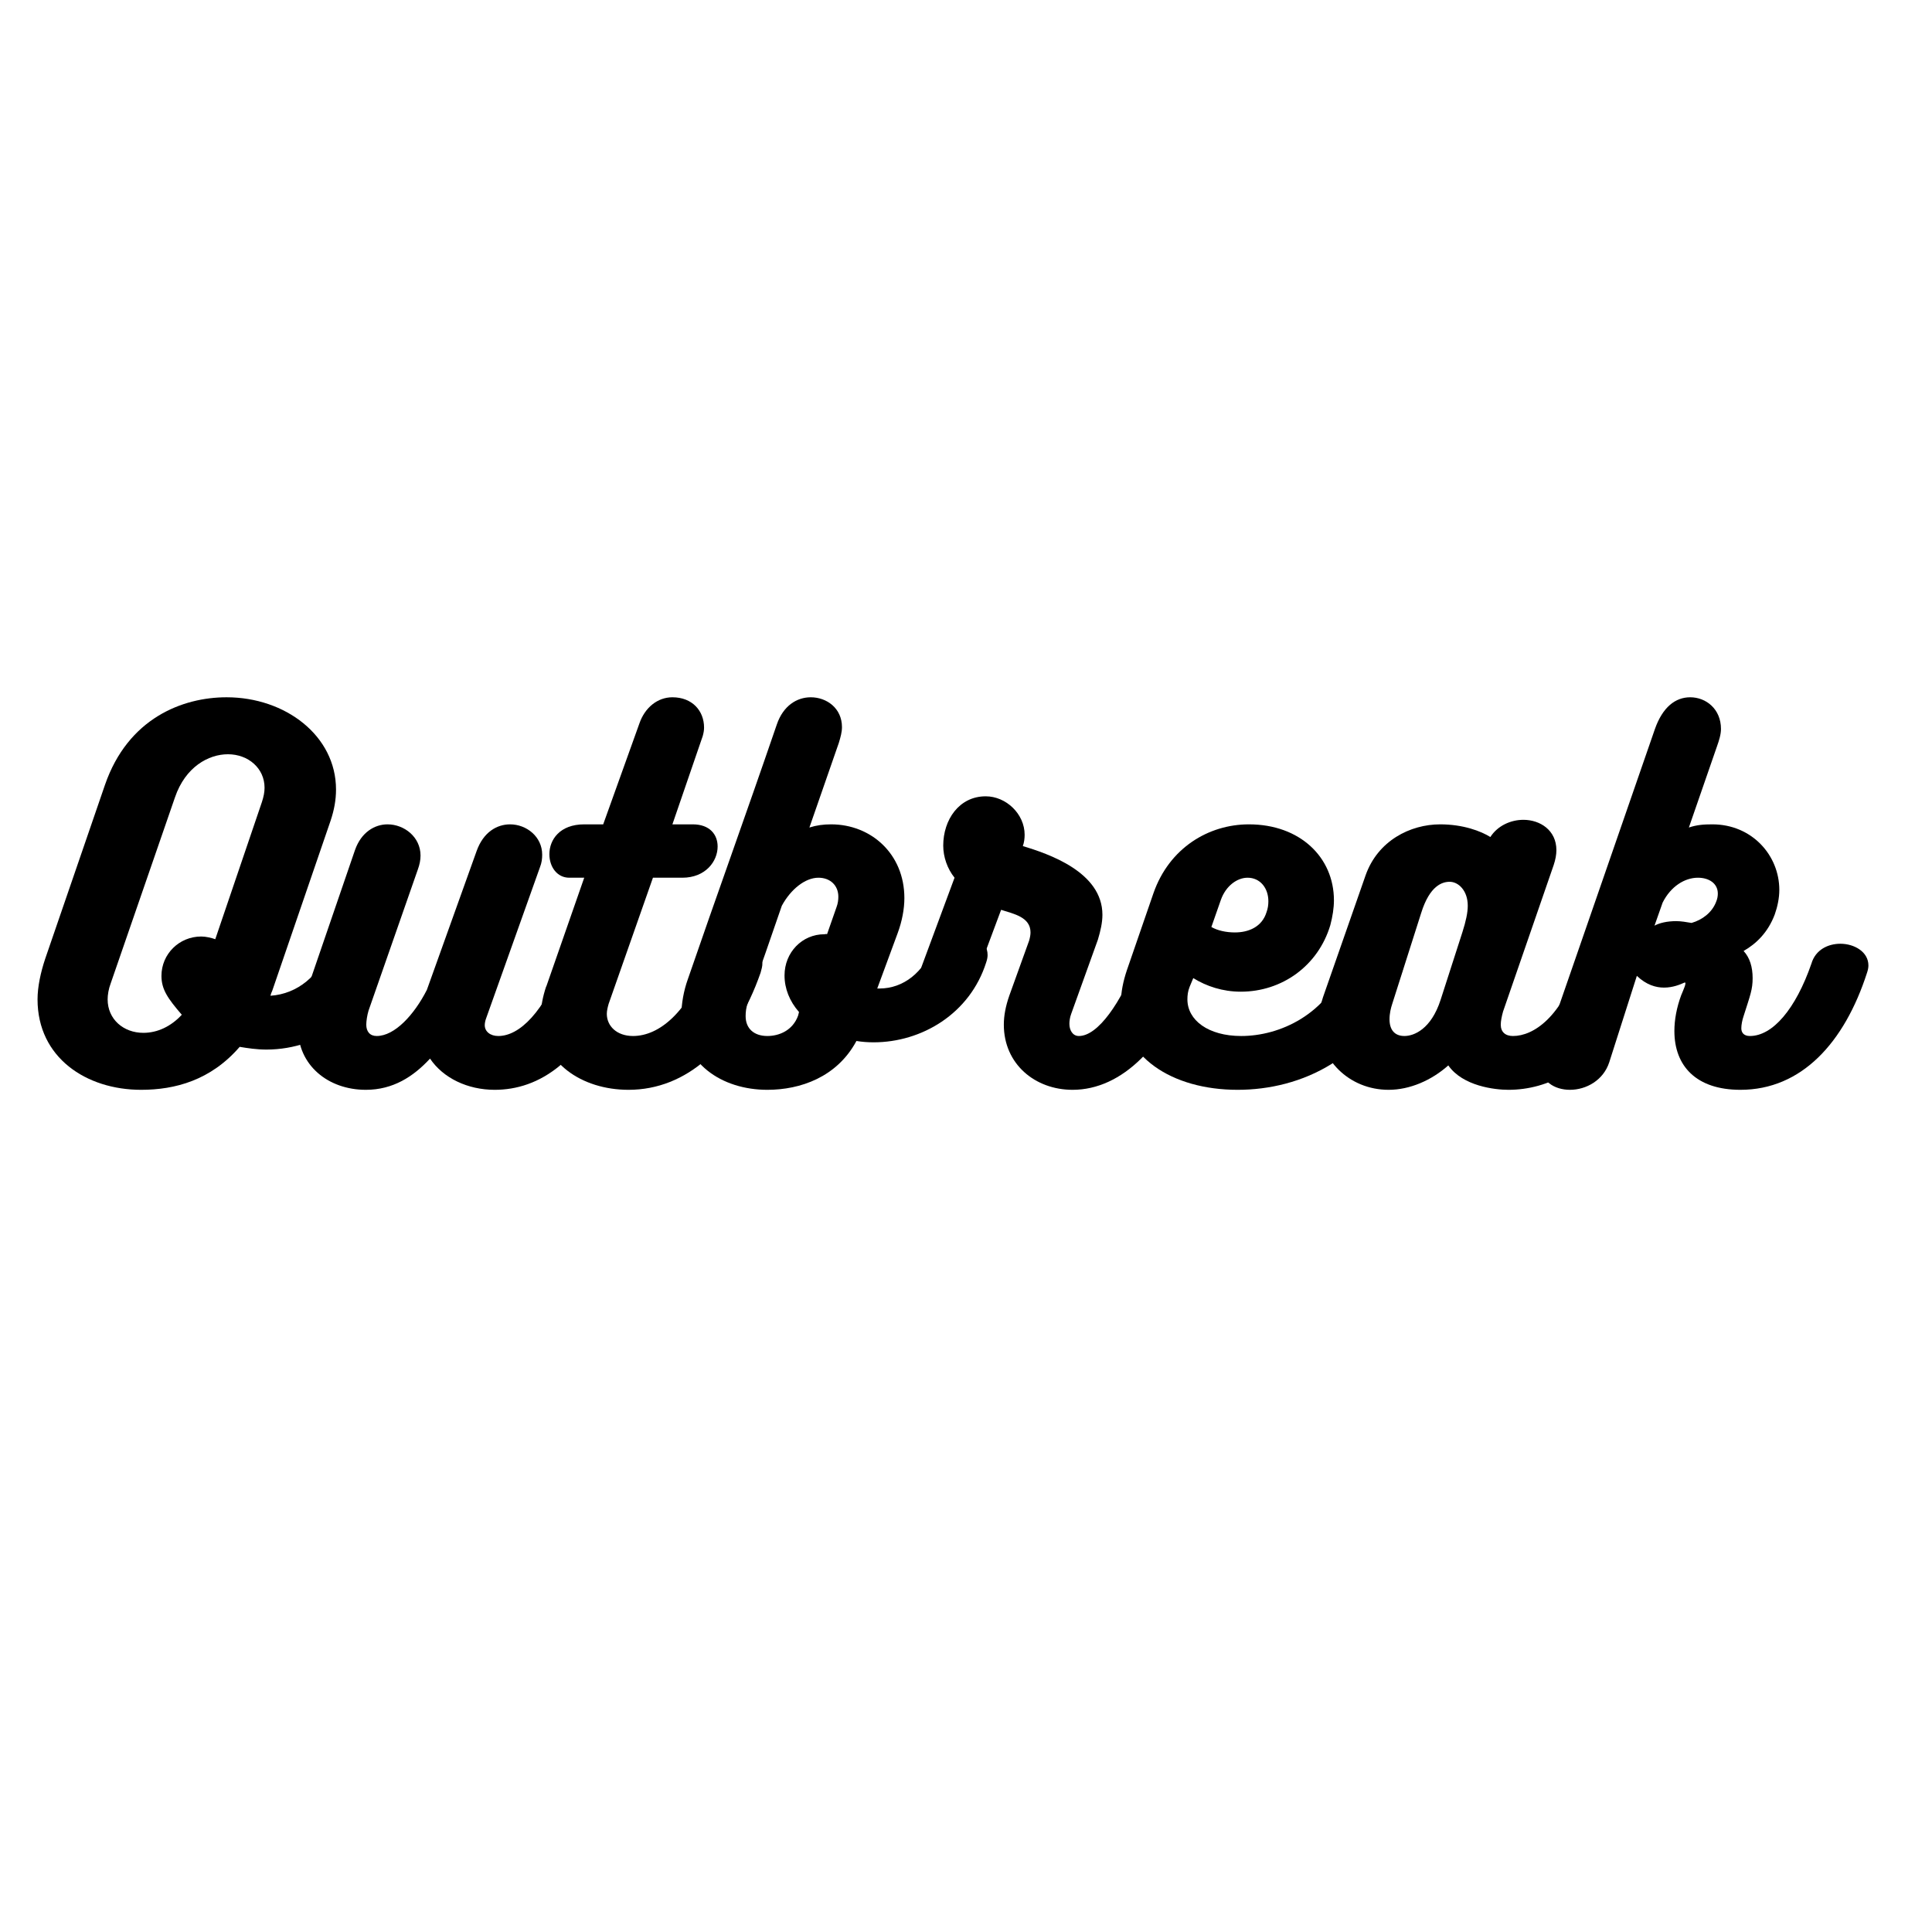 <?xml version="1.0" encoding="UTF-8"?>
<svg xmlns="http://www.w3.org/2000/svg" xmlns:xlink="http://www.w3.org/1999/xlink" width="375pt" height="375pt" viewBox="0 0 375 375" version="1.2">
<defs>
<g>
<symbol overflow="visible" id="glyph0-0">
<path style="stroke:none;" d="M 57.848 -27.562 C 56.004 -22.207 51.703 -18.609 46.438 -18.258 C 46.523 -18.609 46.613 -18.871 46.785 -19.223 L 58.109 -52.23 C 58.812 -54.336 59.164 -56.266 59.164 -58.285 C 59.164 -68.73 49.332 -76.191 37.922 -76.191 C 29.406 -76.191 18.785 -72.156 14.309 -59.164 L 2.723 -25.457 C 1.844 -22.824 1.23 -20.016 1.23 -17.555 C 1.23 -6.23 10.711 0 21.332 0 C 27.914 0 34.848 -1.844 40.465 -8.34 C 42.047 -8.074 43.801 -7.812 45.645 -7.812 C 56.441 -7.812 65.746 -15.098 68.117 -24.492 C 68.293 -25.281 68.383 -25.984 68.383 -26.598 C 68.383 -29.934 65.922 -31.512 63.379 -31.512 C 61.008 -31.512 58.551 -30.195 57.848 -27.562 Z M 21.77 -11.059 C 17.906 -11.059 14.836 -13.695 14.836 -17.555 C 14.836 -18.434 15.012 -19.574 15.449 -20.715 L 27.914 -56.793 C 29.934 -62.676 34.41 -65.133 38.184 -65.133 C 42.133 -65.133 45.293 -62.41 45.293 -58.637 C 45.293 -57.758 45.117 -56.883 44.77 -55.828 L 35.727 -29.23 C 35.023 -29.496 33.883 -29.758 33.004 -29.758 C 28.703 -29.758 25.281 -26.336 25.281 -22.121 C 25.281 -19.488 26.508 -17.73 29.23 -14.57 C 27.125 -12.289 24.492 -11.059 21.77 -11.059 Z M 21.77 -11.059 "/>
</symbol>
<symbol overflow="visible" id="glyph0-1">
<path style="stroke:none;" d="M 50.297 -25.457 C 46.348 -14.922 41.52 -10.445 37.48 -10.445 C 35.902 -10.445 34.848 -11.324 34.848 -12.551 C 34.848 -12.902 34.938 -13.43 35.113 -13.871 L 45.559 -43.188 C 45.91 -44.066 45.996 -44.855 45.996 -45.645 C 45.996 -49.156 42.926 -51.527 39.766 -51.527 C 37.219 -51.527 34.586 -50.035 33.27 -46.348 L 23.613 -19.398 C 21.156 -14.57 17.379 -10.445 13.871 -10.445 C 12.551 -10.445 11.852 -11.324 11.852 -12.641 C 11.852 -13.344 12.027 -14.484 12.289 -15.363 L 21.855 -42.75 C 22.207 -43.715 22.383 -44.594 22.383 -45.469 C 22.383 -49.07 19.223 -51.527 15.977 -51.527 C 13.52 -51.527 10.883 -50.035 9.656 -46.523 L -0.613 -16.59 C -1.141 -15.012 -1.406 -13.43 -1.406 -11.938 C -1.406 -4.828 4.391 0 11.762 0 C 17.031 0 20.98 -2.547 24.227 -6.059 C 26.773 -2.281 31.512 0 36.781 0 C 45.117 0 54.688 -5.18 60.918 -23.438 C 61.094 -23.965 61.184 -24.492 61.184 -25.016 C 61.184 -27.828 58.551 -29.496 55.828 -29.496 C 53.547 -29.496 51.176 -28.266 50.297 -25.457 Z M 50.297 -25.457 "/>
</symbol>
<symbol overflow="visible" id="glyph0-2">
<path style="stroke:none;" d="M 31.336 -24.754 C 27.828 -15.098 22.297 -10.445 17.203 -10.445 C 14.043 -10.445 12.113 -12.379 12.113 -14.746 C 12.113 -15.363 12.289 -16.062 12.465 -16.68 L 21.066 -41.168 L 26.773 -41.168 C 31.25 -41.168 33.621 -44.328 33.621 -47.227 C 33.621 -49.508 32.129 -51.527 28.793 -51.527 L 24.844 -51.527 L 30.723 -68.645 C 30.898 -69.258 30.988 -69.785 30.988 -70.312 C 30.988 -73.559 28.703 -76.191 24.844 -76.191 C 21.945 -76.191 19.488 -74.176 18.434 -71.102 L 11.41 -51.527 L 7.727 -51.527 C 2.984 -51.527 0.965 -48.543 0.965 -45.734 C 0.965 -43.277 2.457 -41.168 4.828 -41.168 L 7.727 -41.168 L 0.352 -20.016 L 0.352 -20.102 C -0.352 -17.996 -0.703 -16.062 -0.703 -14.219 C -0.703 -5.266 7.285 0 16.328 0 C 27.562 0 36.957 -8.34 41.961 -22.734 C 42.133 -23.348 42.309 -23.965 42.309 -24.492 C 42.309 -27.125 39.766 -28.793 37.043 -28.793 C 34.848 -28.793 32.391 -27.562 31.336 -24.754 Z M 31.336 -24.754 "/>
</symbol>
<symbol overflow="visible" id="glyph0-3">
<path style="stroke:none;" d="M 47.664 -27.914 C 45.82 -22.824 41.871 -19.664 37.219 -19.664 L 36.781 -19.664 L 40.73 -30.371 C 41.609 -32.742 42.047 -35.113 42.047 -37.219 C 42.047 -45.82 35.551 -51.527 27.828 -51.527 C 26.336 -51.527 25.016 -51.352 23.613 -50.914 L 29.32 -67.328 C 29.668 -68.469 29.934 -69.434 29.934 -70.398 C 29.934 -74.086 26.949 -76.191 23.875 -76.191 C 21.156 -76.191 18.523 -74.527 17.293 -70.926 C 10.973 -52.492 5.617 -37.746 0 -21.418 C -0.789 -19.223 -1.23 -16.68 -1.23 -14.66 C -1.23 -5.09 6.672 0 15.449 0 C 21.855 0 28.969 -2.457 32.742 -9.48 C 33.797 -9.305 34.938 -9.219 36.078 -9.219 C 45.383 -9.219 54.773 -14.746 57.934 -24.754 C 58.109 -25.281 58.199 -25.719 58.199 -26.16 C 58.199 -29.055 55.125 -30.898 52.23 -30.898 C 50.297 -30.898 48.367 -30.02 47.664 -27.914 Z M 21.594 -15.098 L 21.418 -14.395 C 20.363 -11.5 17.73 -10.445 15.449 -10.445 C 12.902 -10.445 11.234 -11.852 11.234 -14.309 C 11.234 -15.098 11.324 -15.977 11.676 -16.941 C 14.043 -23.523 15.977 -29.055 18.258 -35.727 C 20.016 -38.973 22.824 -41.168 25.367 -41.168 C 27.652 -41.168 29.23 -39.676 29.23 -37.48 C 29.23 -36.867 29.145 -36.164 28.879 -35.465 L 27.035 -30.195 C 26.508 -30.371 27.125 -30.195 26.508 -30.195 C 22.207 -30.195 18.785 -26.684 18.785 -22.207 C 18.785 -19.664 19.75 -17.203 21.594 -15.098 Z M 21.594 -15.098 "/>
</symbol>
<symbol overflow="visible" id="glyph0-4">
<path style="stroke:none;" d="M 44.504 -25.457 C 41.168 -16.855 36.691 -10.445 33.004 -10.445 C 31.777 -10.445 31.16 -11.586 31.16 -12.816 C 31.16 -13.344 31.25 -14.043 31.512 -14.746 L 36.691 -29.145 C 37.219 -30.898 37.57 -32.48 37.57 -33.973 C 37.57 -42.309 27.035 -45.82 22.121 -47.312 C 22.383 -48.016 22.473 -48.805 22.473 -49.508 C 22.473 -53.547 18.871 -56.969 14.922 -56.969 C 9.742 -56.969 6.672 -52.406 6.672 -47.402 C 6.672 -45.207 7.461 -42.926 8.867 -41.168 L 2.457 -23.875 C 2.281 -23.176 2.195 -22.473 2.195 -21.945 C 2.195 -19.047 4.477 -17.555 6.934 -17.555 C 9.391 -17.555 11.938 -18.961 12.992 -21.77 L 17.906 -34.938 C 20.363 -34.148 23.613 -33.531 23.613 -30.547 C 23.613 -30.109 23.523 -29.582 23.348 -28.969 L 19.488 -18.258 C 18.785 -16.238 18.434 -14.395 18.434 -12.641 C 18.434 -5.004 24.492 0 31.777 0 C 41.344 0 50.035 -8.516 55.215 -23.348 C 55.391 -23.875 55.477 -24.316 55.477 -24.754 C 55.477 -27.387 52.582 -29.145 49.77 -29.145 C 47.488 -29.145 45.293 -28.09 44.504 -25.457 Z M 44.504 -25.457 "/>
</symbol>
<symbol overflow="visible" id="glyph0-5">
<path style="stroke:none;" d="M 44.418 -24.754 C 40.555 -14.57 31.336 -10.445 23.875 -10.445 C 17.469 -10.445 13.43 -13.52 13.43 -17.555 C 13.43 -18.348 13.52 -19.137 13.871 -20.016 L 14.57 -21.684 C 17.117 -20.102 20.277 -19.047 23.789 -19.047 C 31.777 -19.047 38.801 -24.051 41.168 -31.953 C 41.609 -33.621 41.871 -35.289 41.871 -36.781 C 41.871 -45.117 35.289 -51.527 25.367 -51.527 C 17.555 -51.527 9.918 -46.961 6.848 -38.184 L 1.668 -23.176 C 0.965 -21.066 0.527 -18.961 0.527 -16.941 C 0.527 -6.496 10.359 0 23.176 0 C 35.375 0 49.246 -5.969 55.039 -22.734 C 55.301 -23.438 55.391 -24.051 55.391 -24.578 C 55.391 -27.301 52.93 -28.793 50.297 -28.793 C 47.84 -28.793 45.207 -27.477 44.418 -24.754 Z M 25.105 -41.168 C 27.562 -41.168 29.145 -39.148 29.145 -36.605 C 29.145 -35.902 29.055 -35.199 28.793 -34.496 C 27.914 -31.602 25.281 -30.547 22.648 -30.547 C 20.98 -30.547 19.312 -30.898 18.082 -31.602 L 19.926 -36.867 C 20.891 -39.59 23.086 -41.168 25.105 -41.168 Z M 25.105 -41.168 "/>
</symbol>
<symbol overflow="visible" id="glyph0-6">
<path style="stroke:none;" d="M 55.039 -29.668 C 52.582 -29.668 49.859 -28.176 48.805 -24.844 C 45.383 -14.043 39.852 -10.445 35.902 -10.445 C 34.41 -10.445 33.531 -11.234 33.531 -12.641 C 33.531 -13.344 33.707 -14.219 33.973 -15.188 L 43.801 -43.625 C 44.152 -44.68 44.328 -45.645 44.328 -46.523 C 44.328 -50.387 41.168 -52.406 37.922 -52.406 C 35.465 -52.406 32.918 -51.266 31.512 -49.07 C 29.668 -50.211 26.246 -51.527 21.77 -51.527 C 15.977 -51.527 9.656 -48.367 7.285 -41.609 L -0.965 -17.996 C -1.492 -16.414 -1.844 -14.836 -1.844 -13.254 C -1.844 -5.969 4.039 0 11.762 0 C 15.887 0 20.102 -1.844 23.348 -4.738 C 26.16 -0.703 32.391 0 35.023 0 C 42.309 0 52.055 -3.688 57.672 -17.906 C 58.902 -21.332 59.867 -23.523 59.867 -25.105 C 59.867 -28.09 57.582 -29.668 55.039 -29.668 Z M 26.07 -30.547 L 21.855 -17.469 C 20.016 -11.762 16.68 -10.445 14.836 -10.445 C 12.902 -10.445 11.938 -11.676 11.938 -13.695 C 11.938 -14.836 12.203 -15.887 12.465 -16.68 L 18.082 -34.32 C 19.75 -39.676 22.207 -40.379 23.613 -40.379 C 25.281 -40.379 27.125 -38.711 27.125 -35.727 C 27.125 -34.41 26.773 -32.742 26.07 -30.547 Z M 26.07 -30.547 "/>
</symbol>
<symbol overflow="visible" id="glyph0-7">
<path style="stroke:none;" d="M 48.629 -24.492 C 45.559 -15.625 41.082 -10.445 36.691 -10.445 C 35.465 -10.445 35.023 -11.148 35.023 -11.938 C 35.023 -12.641 35.199 -13.52 35.465 -14.309 C 36.781 -18.434 37.219 -19.488 37.219 -21.684 C 37.219 -23.789 36.691 -25.633 35.465 -26.949 C 37.922 -28.352 40.203 -30.547 41.52 -34.059 C 42.047 -35.551 42.398 -37.219 42.398 -38.801 C 42.398 -45.559 37.043 -51.527 29.406 -51.527 C 27.738 -51.527 26.422 -51.438 24.844 -50.914 L 30.285 -66.625 C 30.723 -67.855 31.074 -68.996 31.074 -70.047 C 31.074 -73.91 28.176 -76.191 25.105 -76.191 C 22.207 -76.191 19.75 -74.262 18.258 -70.047 L -3.688 -6.672 C -3.863 -5.969 -3.949 -5.441 -3.949 -4.828 C -3.949 -1.668 -1.23 0 1.754 0 C 4.914 0 8.25 -1.844 9.391 -5.355 L 14.746 -22.121 C 16.59 -20.363 18.434 -19.84 20.016 -19.84 C 21.77 -19.84 23.176 -20.453 23.965 -20.805 C 24.578 -21.066 23.699 -19.223 23.348 -18.348 C 22.473 -15.977 22.031 -13.605 22.031 -11.41 C 22.031 -4.652 26.246 0 34.848 0 C 46.699 0 55.039 -9.129 59.426 -22.734 C 59.602 -23.262 59.691 -23.699 59.691 -24.141 C 59.691 -26.773 56.969 -28.352 54.25 -28.352 C 51.879 -28.352 49.422 -27.211 48.629 -24.492 Z M 18.172 -31.863 L 19.75 -36.34 C 21.332 -39.5 24.051 -41.168 26.598 -41.168 C 28.793 -41.168 30.461 -40.027 30.461 -38.098 C 30.461 -37.57 30.371 -37.043 30.109 -36.43 C 29.32 -34.41 27.477 -33.004 25.367 -32.391 C 24.316 -32.566 23.348 -32.742 22.383 -32.742 C 20.629 -32.742 19.137 -32.391 18.172 -31.863 Z M 18.172 -31.863 "/>
</symbol>
</g>
</defs>
<g id="surface1">
<g style="fill:rgb(0%,0%,0%);fill-opacity:1;">
  <use xlink:href="#glyph0-0" x="6.057" y="211.533"/>
</g>
<g style="fill:rgb(0%,0%,0%);fill-opacity:1;">
  <use xlink:href="#glyph0-1" x="59.242" y="211.533"/>
</g>
<g style="fill:rgb(0%,0%,0%);fill-opacity:1;">
  <use xlink:href="#glyph0-2" x="105.67" y="211.533"/>
</g>
<g style="fill:rgb(0%,0%,0%);fill-opacity:1;">
  <use xlink:href="#glyph0-3" x="133.492" y="211.533"/>
</g>
<g style="fill:rgb(0%,0%,0%);fill-opacity:1;">
  <use xlink:href="#glyph0-4" x="176.409" y="211.533"/>
</g>
<g style="fill:rgb(0%,0%,0%);fill-opacity:1;">
  <use xlink:href="#glyph0-5" x="217.044" y="211.533"/>
</g>
<g style="fill:rgb(0%,0%,0%);fill-opacity:1;">
  <use xlink:href="#glyph0-6" x="257.767" y="211.533"/>
</g>
<g style="fill:rgb(0%,0%,0%);fill-opacity:1;">
  <use xlink:href="#glyph0-7" x="302.966" y="211.533"/>
</g>
</g>
</svg>
